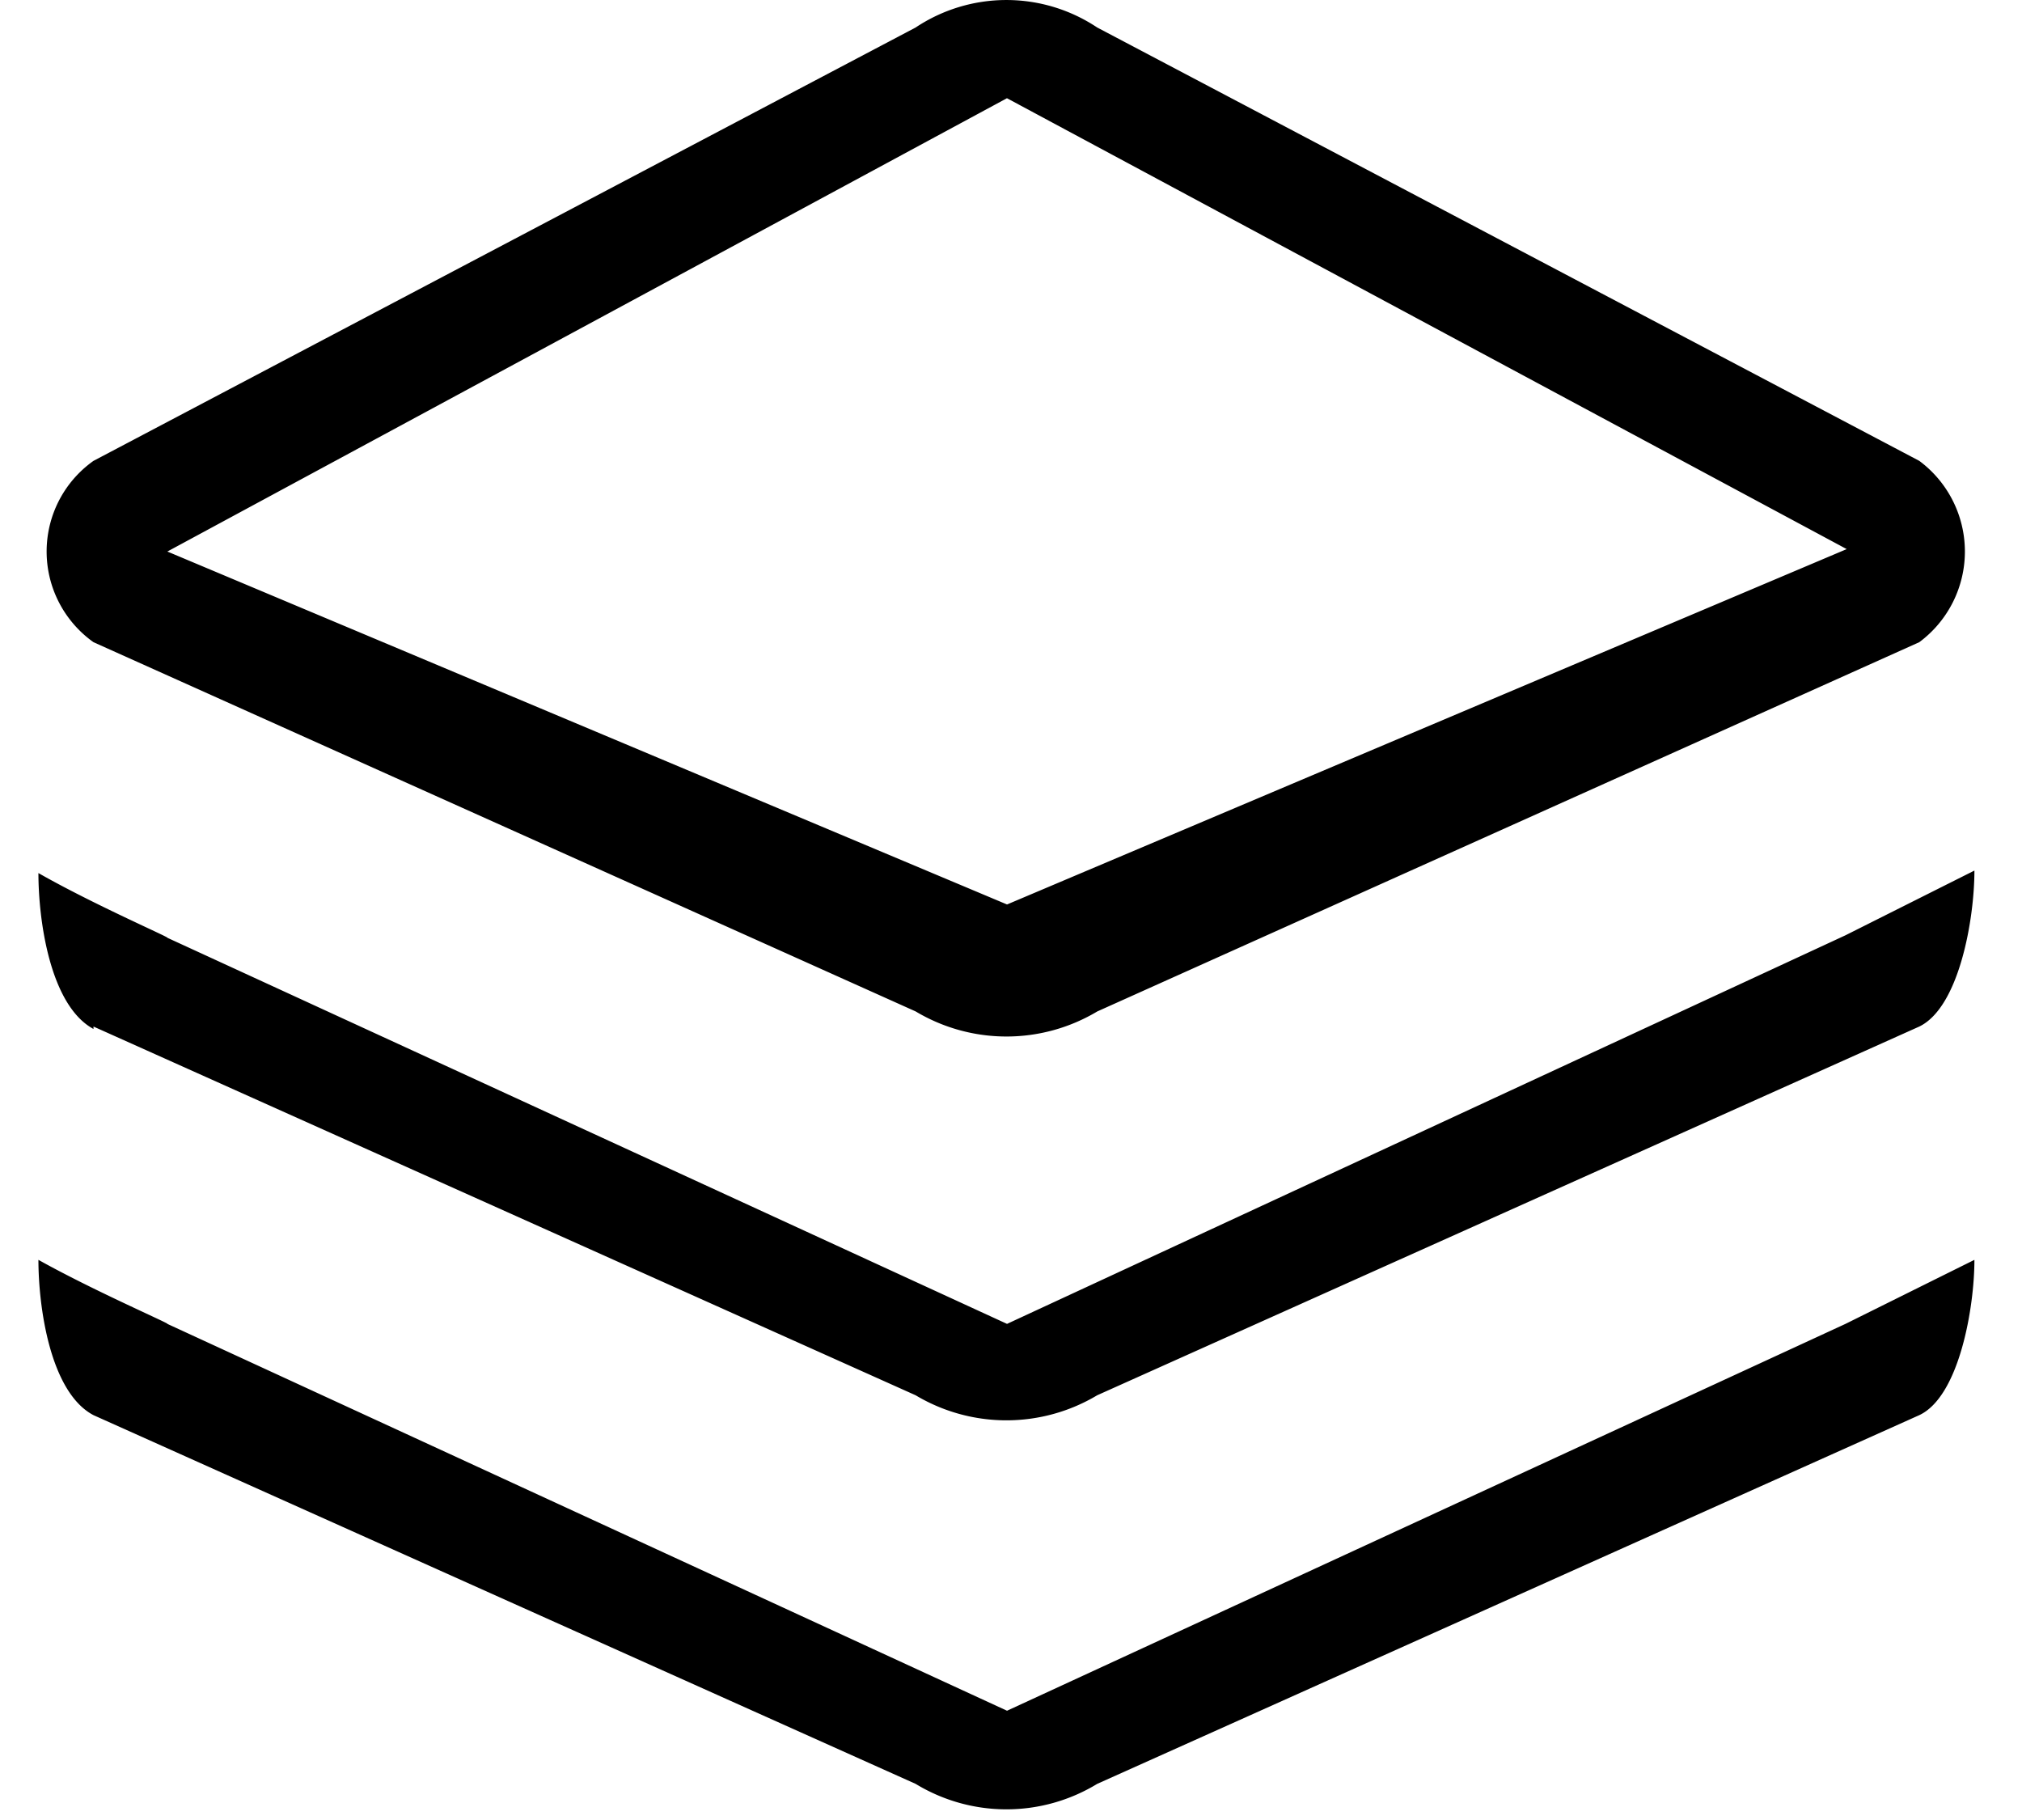 <svg xmlns="http://www.w3.org/2000/svg" width="30" height="27" viewBox="0 0 30 27"><path d="M.997 9.137a1.648 1.648 0 01.39-2.3L13.585.408a2.429 2.429 0 012.694 0l12.197 6.429a1.675 1.675 0 010 2.69L16.28 15.005a2.626 2.626 0 01-2.694 0L1.387 9.527a1.654 1.654 0 01-.39-.39zm1.486-.955l12.458 5.236 12.458-5.272L14.94 1.457zm-1.096 7.083c-.646-.35-.817-1.614-.817-2.313.817.466 1.958.96 1.913.96l12.458 5.728 12.44-5.765 1.913-.96c0 .718-.225 2.027-.818 2.314l-12.197 5.47a2.626 2.626 0 01-2.694 0l-12.198-5.47zm25.994 4.375l1.913-.95c0 .708-.225 2.026-.818 2.304l-12.197 5.47a2.59 2.59 0 01-2.694 0l-12.198-5.47C.741 20.654.57 19.381.57 18.69c.817.457 1.958.95 1.913.95l12.458 5.739z"/></svg>